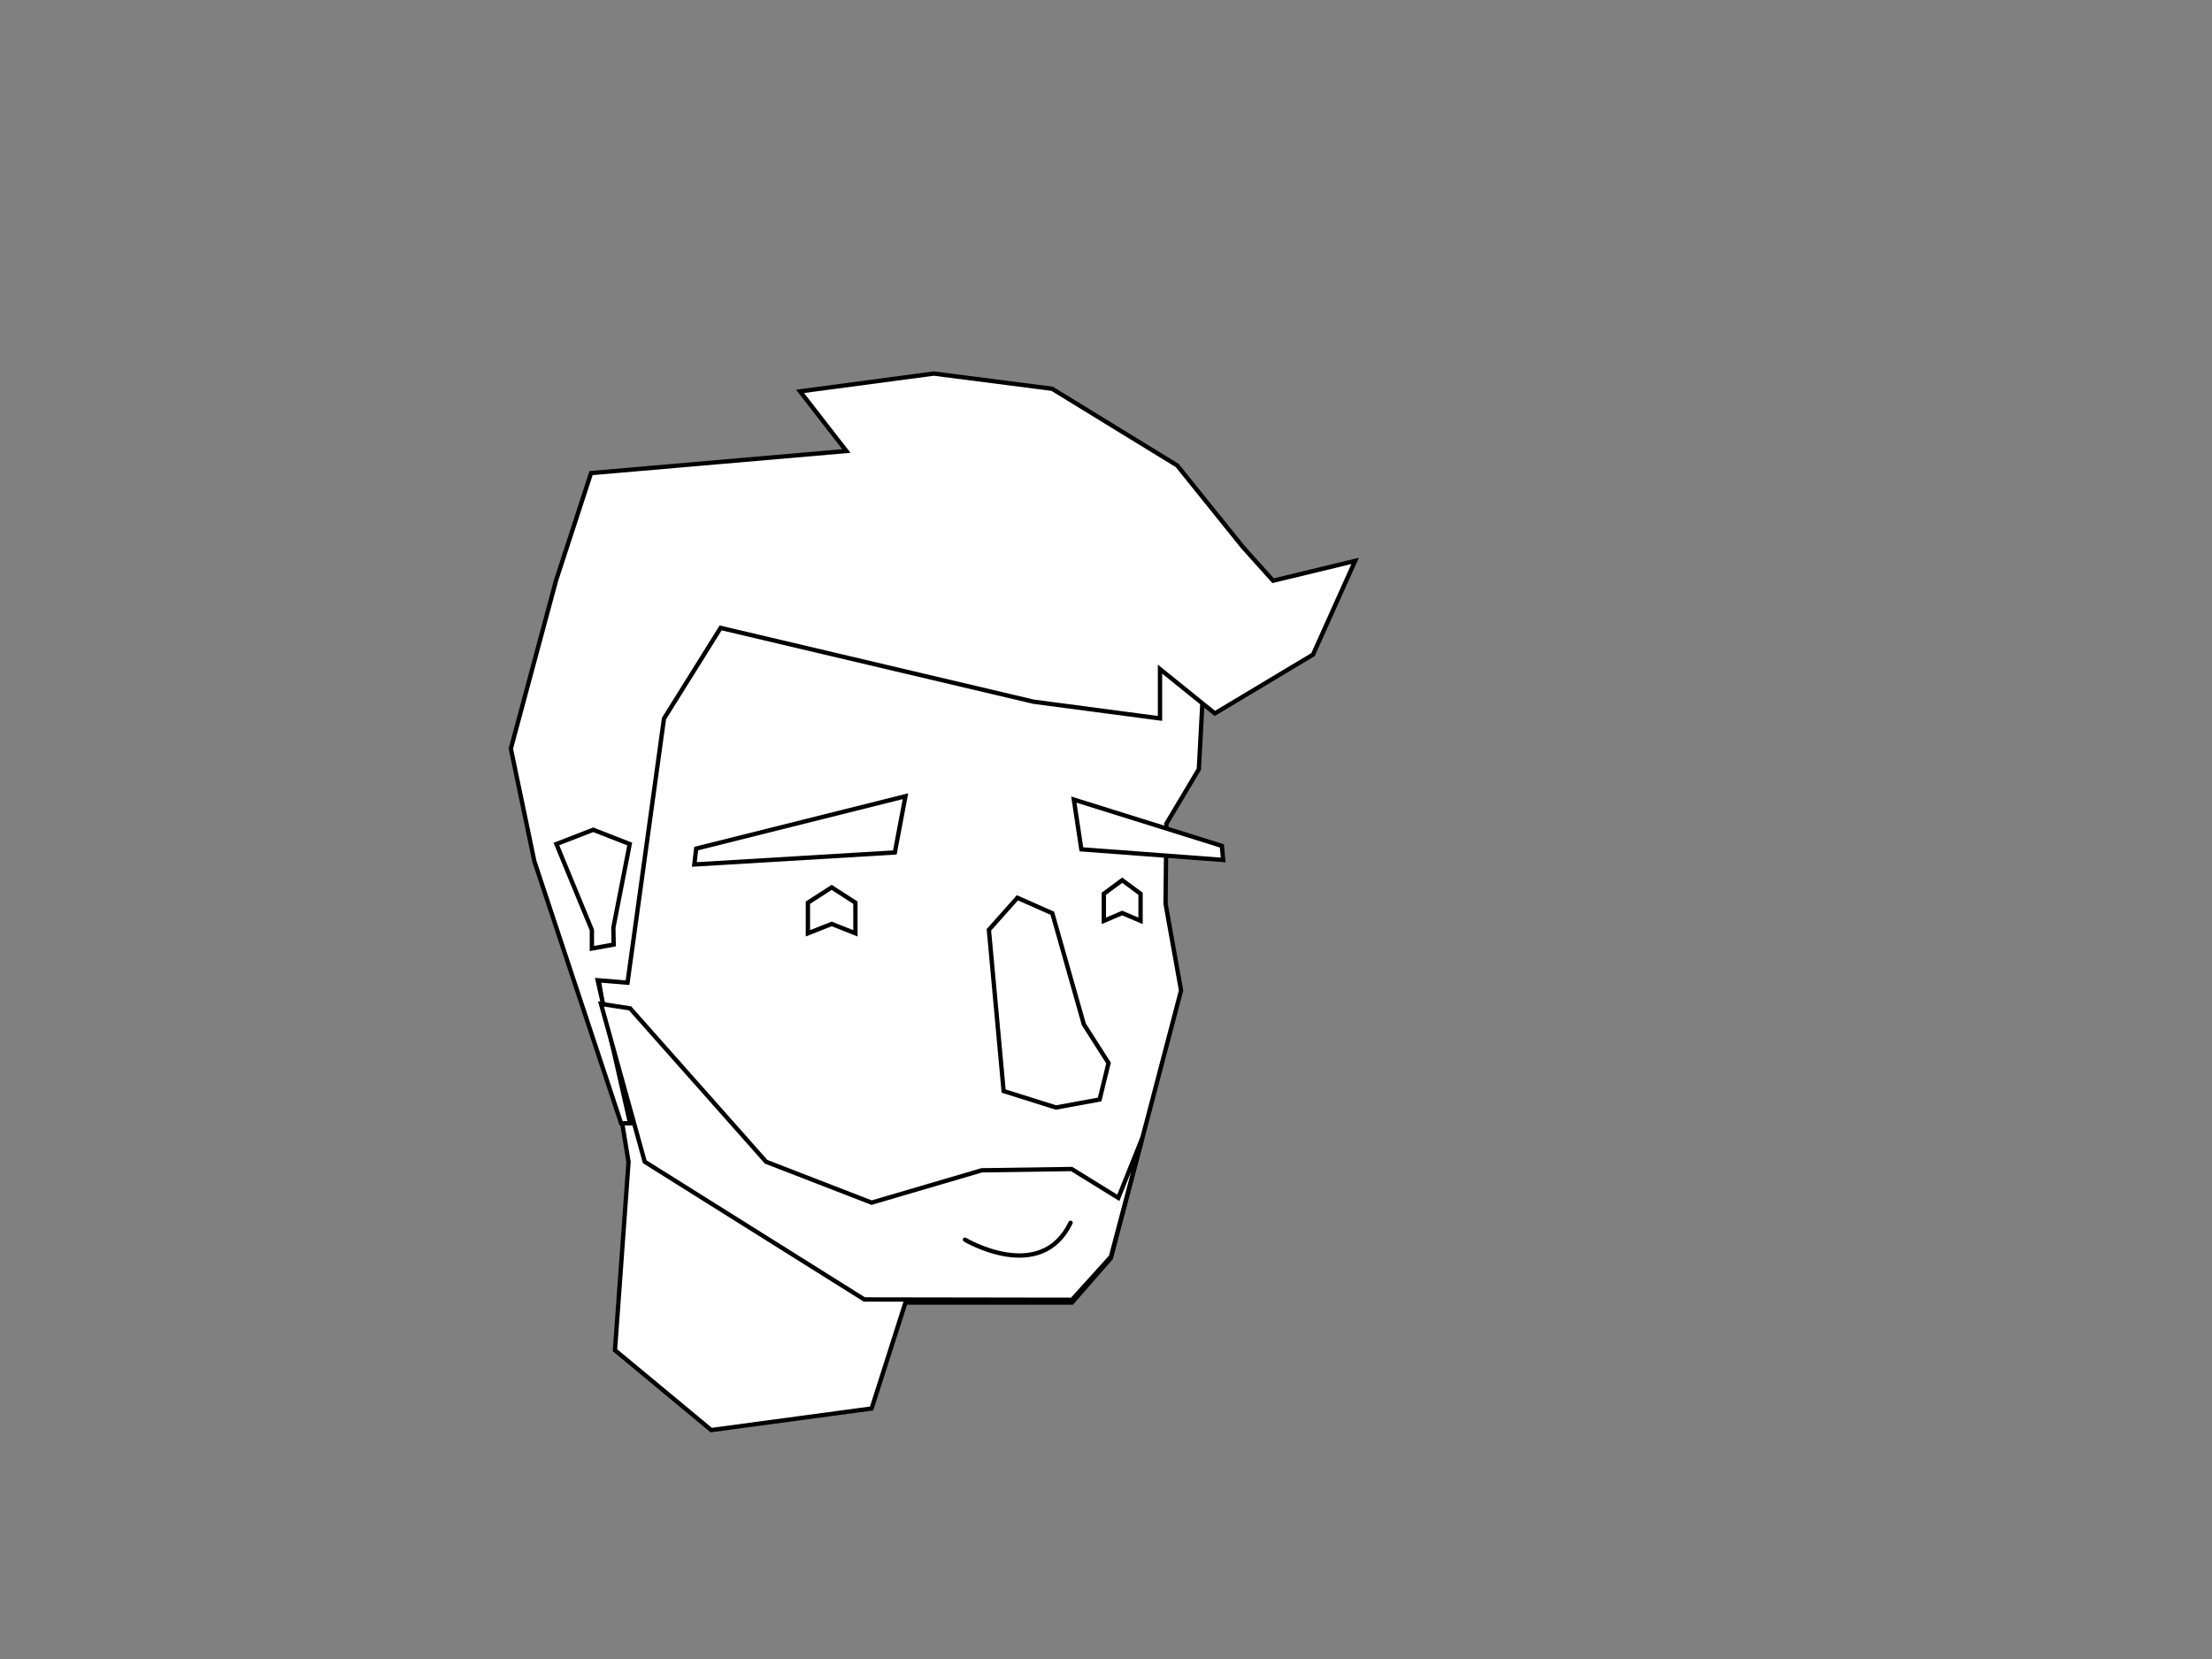 <?xml version="1.0" encoding="utf-8"?>
<!-- Generator: Adobe Illustrator 16.0.0, SVG Export Plug-In . SVG Version: 6.00 Build 0)  -->
<!DOCTYPE svg PUBLIC "-//W3C//DTD SVG 1.1//EN" "http://www.w3.org/Graphics/SVG/1.1/DTD/svg11.dtd">
<svg version="1.1" id="Capa_1" xmlns="http://www.w3.org/2000/svg" xmlns:xlink="http://www.w3.org/1999/xlink" x="0px" y="0px"
	 width="1024px" height="768px" viewBox="0 0 1024 768" enable-background="new 0 0 1024 768" xml:space="preserve">
<rect x="0" y="0" width="1024" height="768" fill="#808080" stroke="none"/>
<polygon fill="#FFFFFF" stroke="#000000" stroke-width="2" stroke-miterlimit="10" points="258.262,338.253 335.004,243.438 
	443.609,208.78 557,248.614 557,318.317 554.977,356.097 539.951,381.283 539.576,418.379 546.752,458.51 514.238,582.414 
	496.267,603 419.164,603 403.5,652.026 329.256,662.029 284.686,625.052 290.97,537.904 "/>
<polygon fill="#FFFFFF" stroke="#000000" stroke-width="2" stroke-miterlimit="10" points="457.785,430.438 470.996,415.609 
	487.143,422.769 501.738,474.191 513.176,492.115 509.043,508.982 488.842,512.703 464.612,505.076 "/>
<path fill="#FFFFFF" stroke="#000000" stroke-width="2" stroke-miterlimit="10" d="M298.462,371.262"/>
<polygon fill="#FFFFFF" stroke="#000000" stroke-width="2" stroke-miterlimit="10" points="419.164,368.594 414.25,394.629 
	321.427,400.192 322.296,392.832 "/>
<polygon fill="#FFFFFF" stroke="#000000" stroke-width="2" stroke-miterlimit="10" points="374,417.885 385,410.793 396,417.885 
	396,432.065 385,427.707 374,432.065 "/>
<polygon fill="#FFFFFF" stroke="#000000" stroke-width="2" stroke-miterlimit="10" points="276.681,453.789 290.494,454.922 
	307.377,332.659 333.601,290.668 478.428,324.835 537,332.572 537,309.759 562.398,330.261 607.828,303.031 627.334,259.655 
	589.359,268.826 575.397,253.278 544.965,215.482 487.057,179.973 432.32,172.934 370.363,181.172 391.804,208.78 273.614,219.015 
	257.417,268.683 236.488,346.564 247.371,398.703 287.531,520 291.683,520 "/>
<polygon fill="#FFFFFF" stroke="#000000" stroke-width="2" stroke-miterlimit="10" points="403.5,556.736 354.651,537.814 
	291.683,466.801 278.213,464.735 298.462,537.814 400.133,601.563 496.267,601.708 514.28,581.768 528.786,526.845 517.693,554.522 
	496.096,541.172 454.476,541.766 "/>
<path fill="#FFFFFF" stroke="#000000" stroke-width="2" stroke-linecap="round" stroke-miterlimit="10" d="M446.701,573.881
	c0,0,34.995,20.882,48.895-7.816"/>
<polygon fill="#FFFFFF" stroke="#000000" stroke-width="2" stroke-miterlimit="10" points="497.118,370.149 500.594,393.176 
	566.253,398.098 565.638,391.585 "/>
<polygon fill="#FFFFFF" stroke="#000000" stroke-width="2" stroke-miterlimit="10" points="528,413.745 519.5,407.473 511,413.745 
	511,426.287 519.5,422.664 528,426.287 "/>
<polygon fill="#FFFFFF" stroke="#000000" stroke-width="2" stroke-miterlimit="10" points="284.082,437.268 274,439.096 
	274,430.563 257.576,390.726 274.629,384.122 291.513,390.726 283.938,429.496 "/>
</svg>
